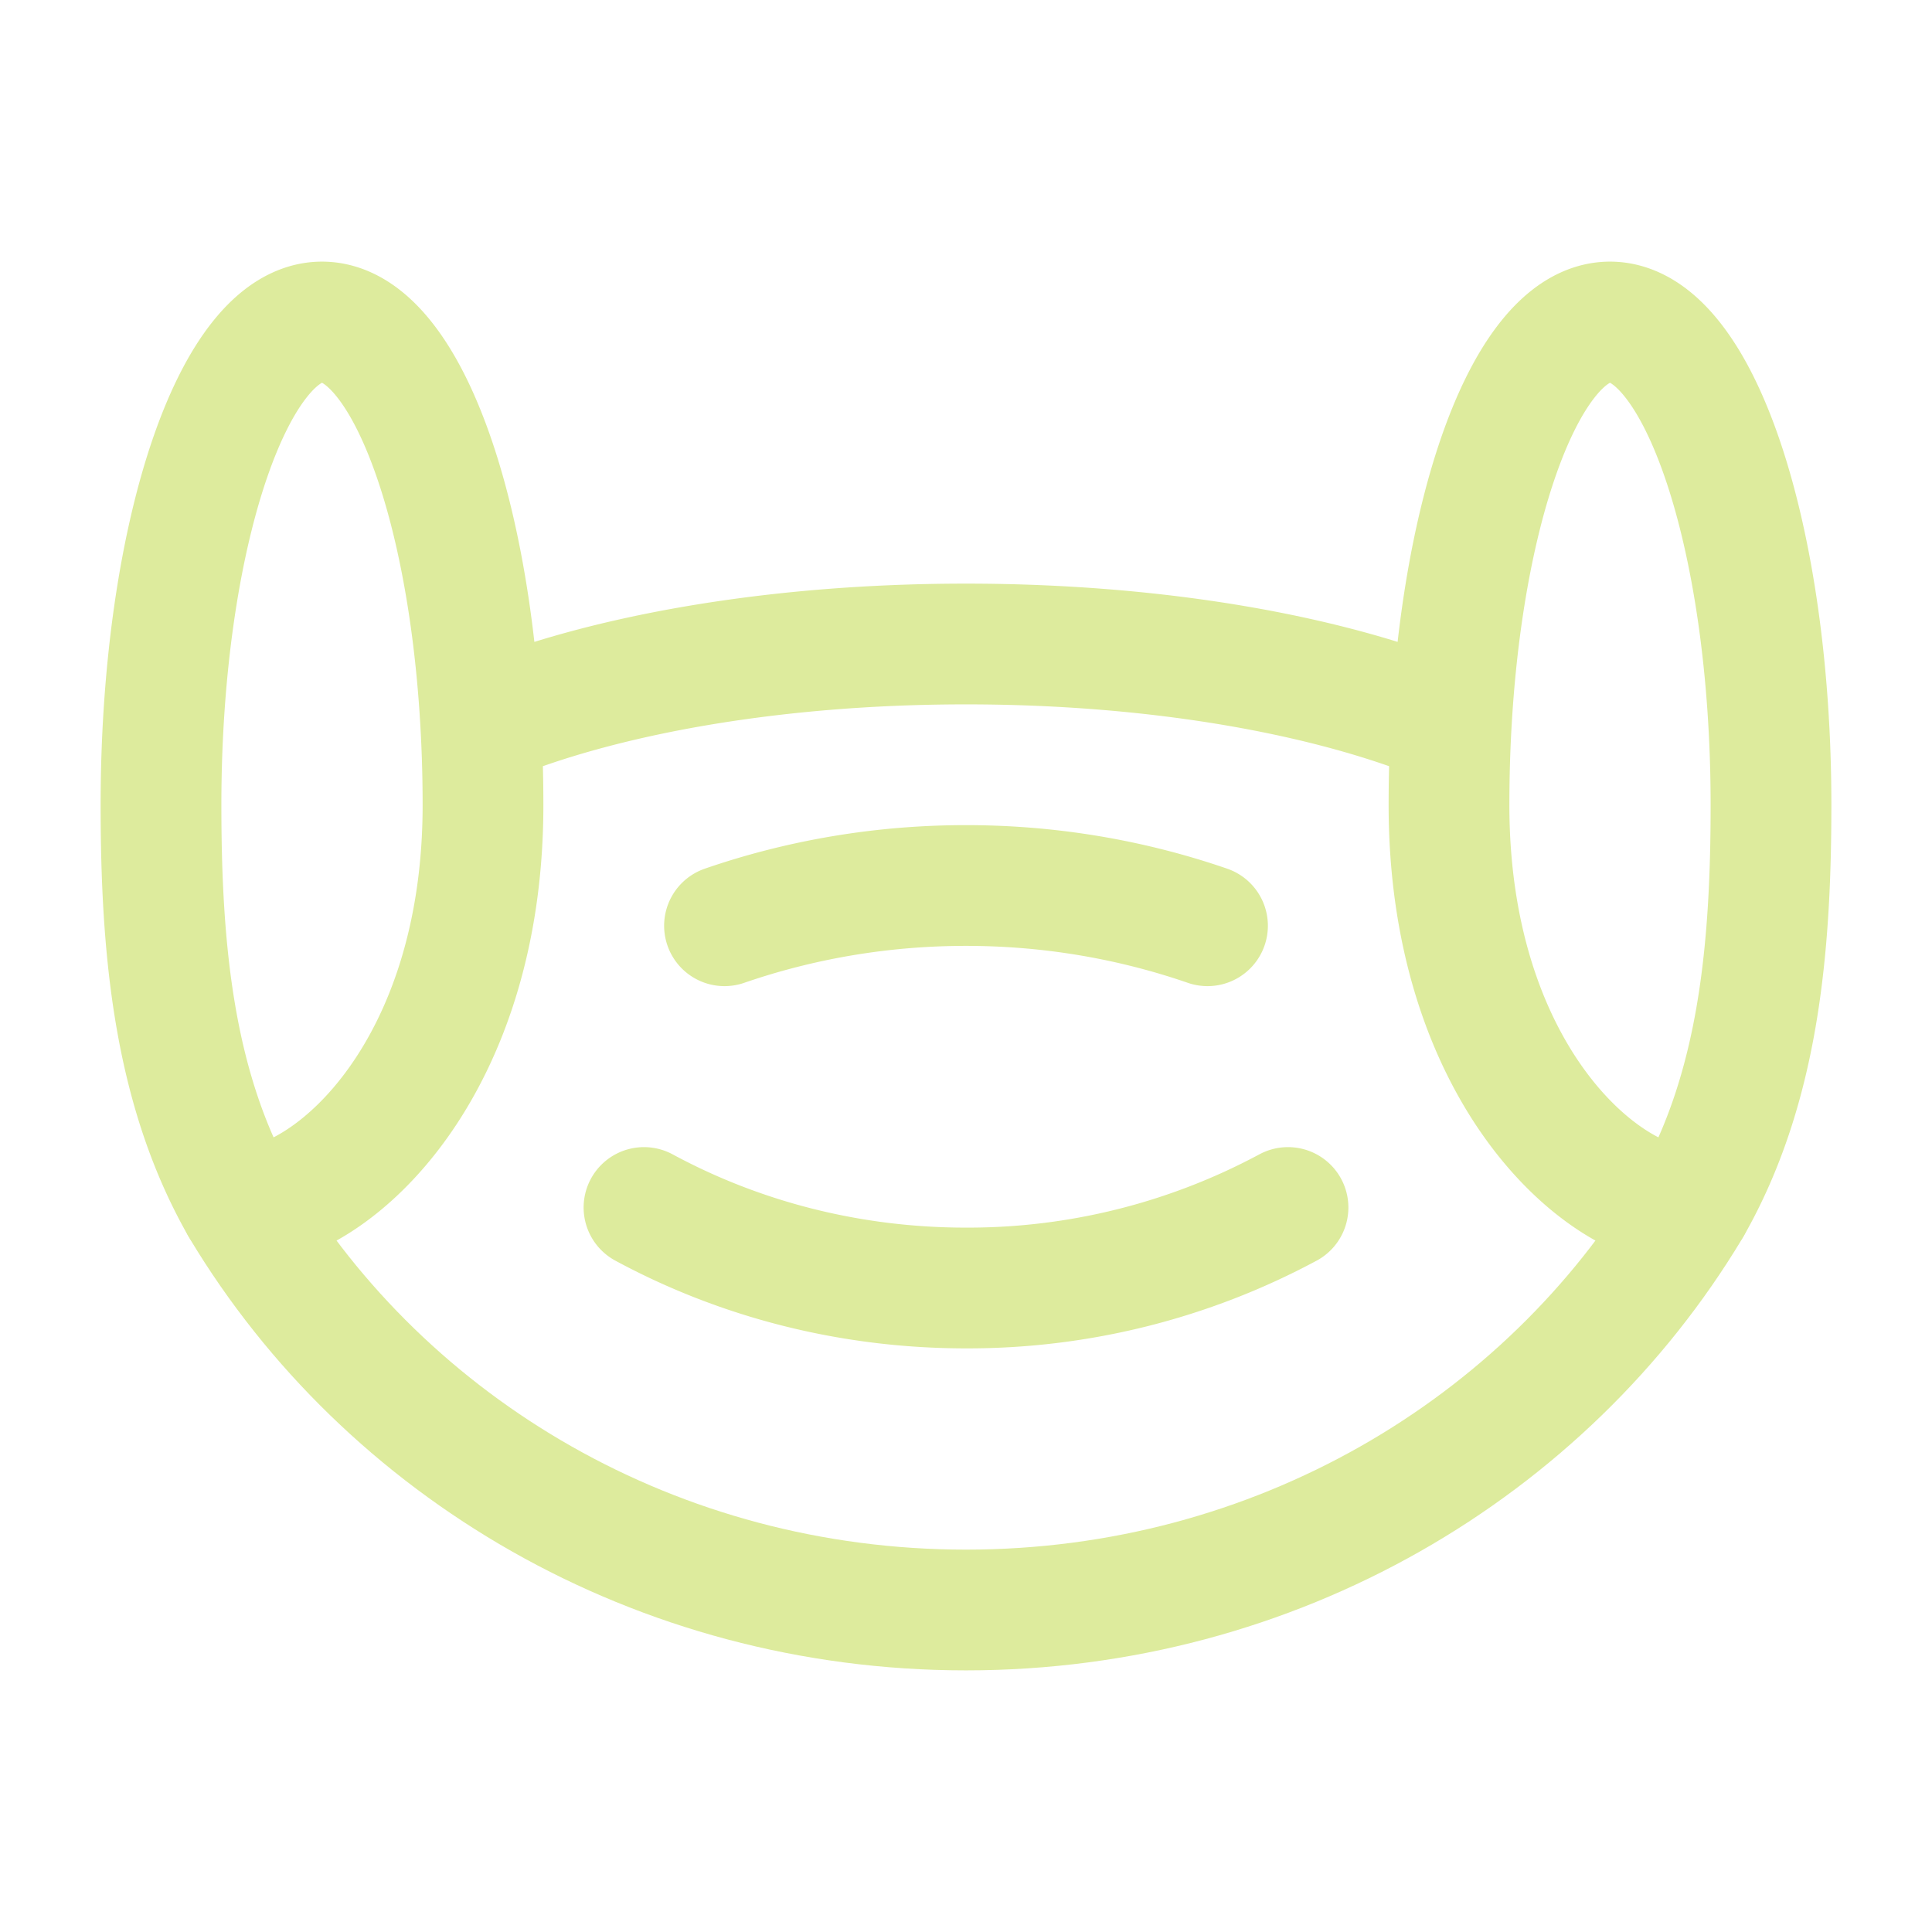 <svg xmlns="http://www.w3.org/2000/svg" width="12" height="12" viewBox="0 0 24 24"><g fill="none" stroke="#DDEB9D" stroke-linecap="round" stroke-linejoin="round" stroke-width="1.5"><path d="M6 9c1.466-.613 3.61-1 6-1s4.534.387 6 1m-9 2.5c.94-.324 1.95-.5 3-.5s2.06.176 3 .5M8 15c1.177.636 2.543 1 4 1a8.4 8.4 0 0 0 4-1M6 10c0 3.257-1.831 4.942-2.943 4.999a.09.09 0 0 1-.086-.05C2.157 13.498 2 11.789 2 10c0-3.314.895-6 2-6s2 2.686 2 6m12 0c0 3.257 1.831 4.942 2.943 4.999a.09.09 0 0 0 .086-.05c.814-1.451.971-3.16.971-4.949c0-3.314-.895-6-2-6s-2 2.686-2 6"/><path d="M21 15c-1.797 2.989-5.154 5-9 5s-7.204-2.011-9-5"/></g></svg>